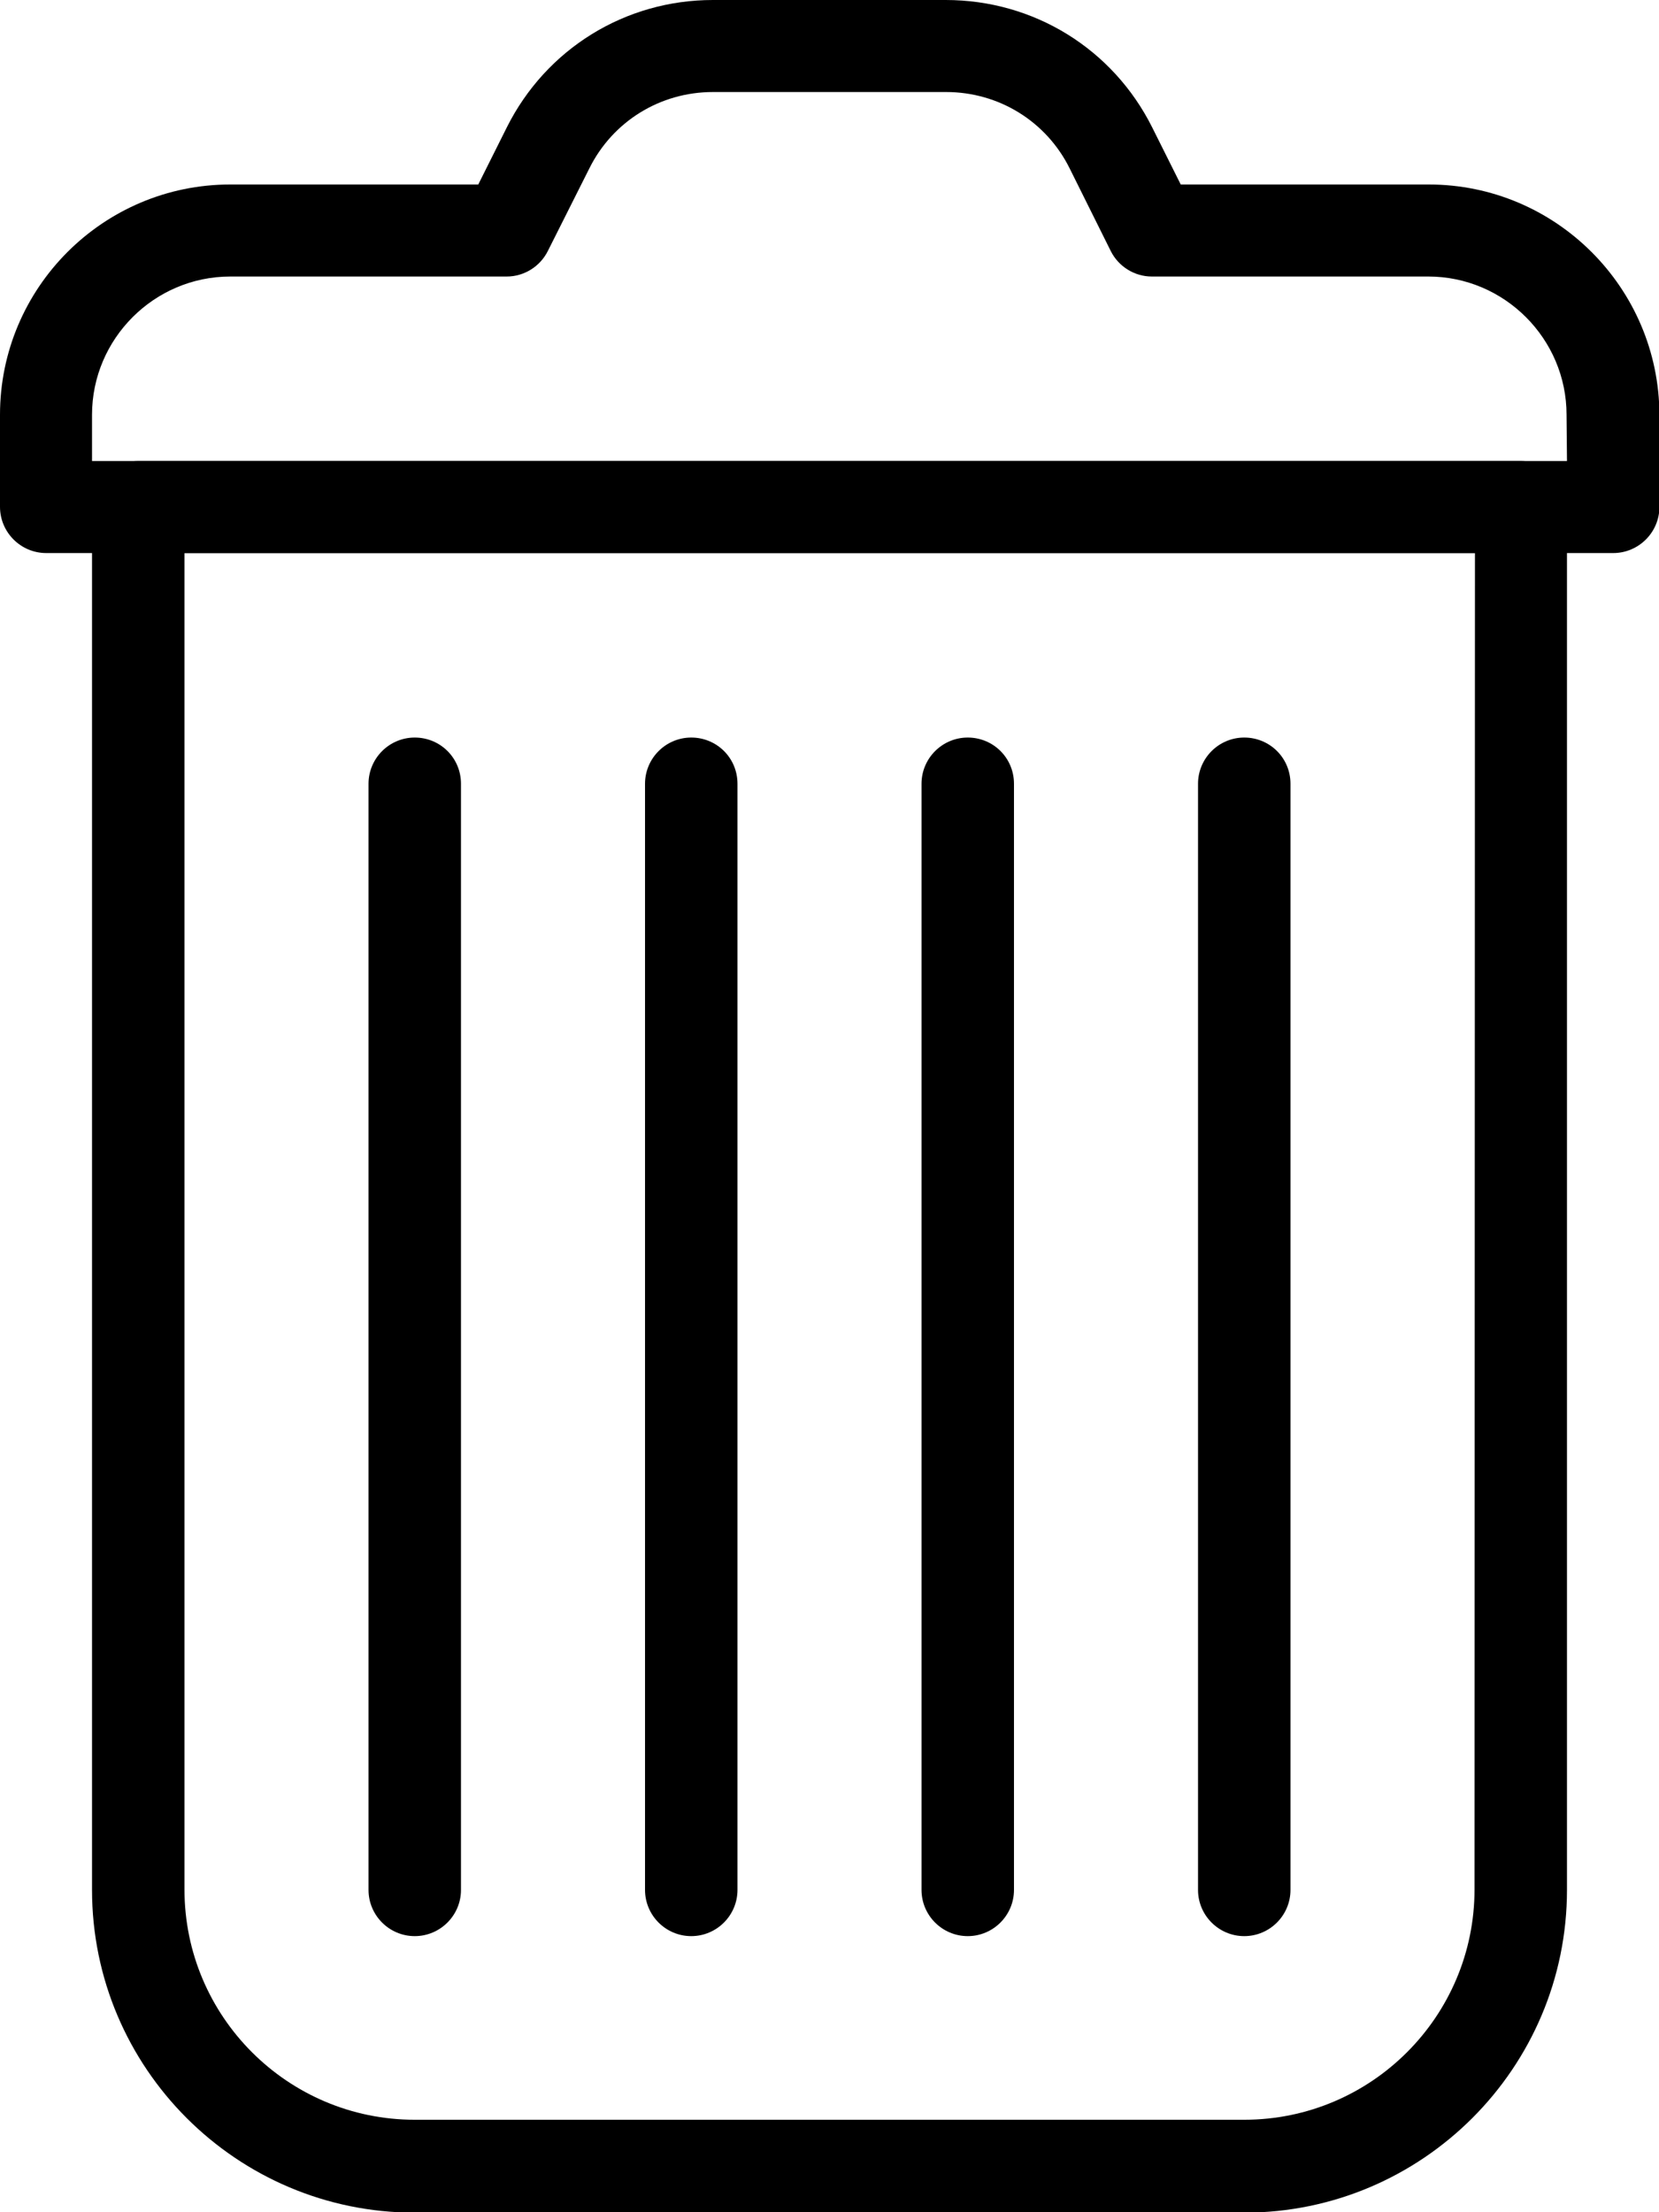 <?xml version="1.0" encoding="utf-8"?>
<!-- Generator: Adobe Illustrator 24.0.2, SVG Export Plug-In . SVG Version: 6.00 Build 0)  -->
<svg version="1.1" id="Layer_1" xmlns="http://www.w3.org/2000/svg" xmlns:xlink="http://www.w3.org/1999/xlink" x="0px" y="0px"
	 viewBox="0 0 384 512" style="enable-background:new 0 0 384 512;" xml:space="preserve">
<g>
	<g>
		<path d="M330.7,42.7h-57.4l-6.6-13.2C257.6,11.3,239.3,0,218.9,0H165c-20.3,0-38.6,11.3-47.7,29.5l-6.6,13.2H53.3
			C23.9,42.7,0,66.6,0,96v21.3c0,5.9,4.8,10.7,10.7,10.7h362.7c5.9,0,10.7-4.8,10.7-10.7V96C384,66.6,360.1,42.7,330.7,42.7z
			 M362.7,106.7H21.3V96c0-17.6,14.4-32,32-32h64c4,0,7.7-2.3,9.5-5.9l9.6-19.1c5.4-10.9,16.4-17.7,28.6-17.7H219
			c12.2,0,23.2,6.8,28.6,17.7l9.5,19.1c1.8,3.6,5.5,5.9,9.5,5.9h64c17.6,0,32,14.4,32,32L362.7,106.7L362.7,106.7z"/>
	</g>
</g>
<g>
	<g>
		<path d="M352,106.7H32c-5.9,0-10.7,4.8-10.7,10.7v320c0,41.2,33.5,74.7,74.7,74.7h192c41.2,0,74.7-33.5,74.7-74.7v-320
			C362.7,111.4,357.9,106.7,352,106.7z M341.3,437.3c0,29.4-23.9,53.3-53.3,53.3H96c-29.4,0-53.3-23.9-53.3-53.3V128h298.7
			L341.3,437.3L341.3,437.3z"/>
	</g>
</g>
<g>
	<g>
		<path d="M96,170.7c-5.9,0-10.7,4.8-10.7,10.7v256c0,5.9,4.8,10.7,10.7,10.7s10.7-4.8,10.7-10.7v-256
			C106.7,175.4,101.9,170.7,96,170.7z"/>
	</g>
</g>
<g>
	<g>
		<path d="M160,170.7c-5.9,0-10.7,4.8-10.7,10.7v256c0,5.9,4.8,10.7,10.7,10.7s10.7-4.8,10.7-10.7v-256
			C170.7,175.4,165.9,170.7,160,170.7z"/>
	</g>
</g>
<g>
	<g>
		<path d="M224,170.7c-5.9,0-10.7,4.8-10.7,10.7v256c0,5.9,4.8,10.7,10.7,10.7s10.7-4.8,10.7-10.7v-256
			C234.7,175.4,229.9,170.7,224,170.7z"/>
	</g>
</g>
<g>
	<g>
		<path d="M288,170.7c-5.9,0-10.7,4.8-10.7,10.7v256c0,5.9,4.8,10.7,10.7,10.7s10.7-4.8,10.7-10.7v-256
			C298.7,175.4,293.9,170.7,288,170.7z"/>
	</g>
</g>
</svg>
